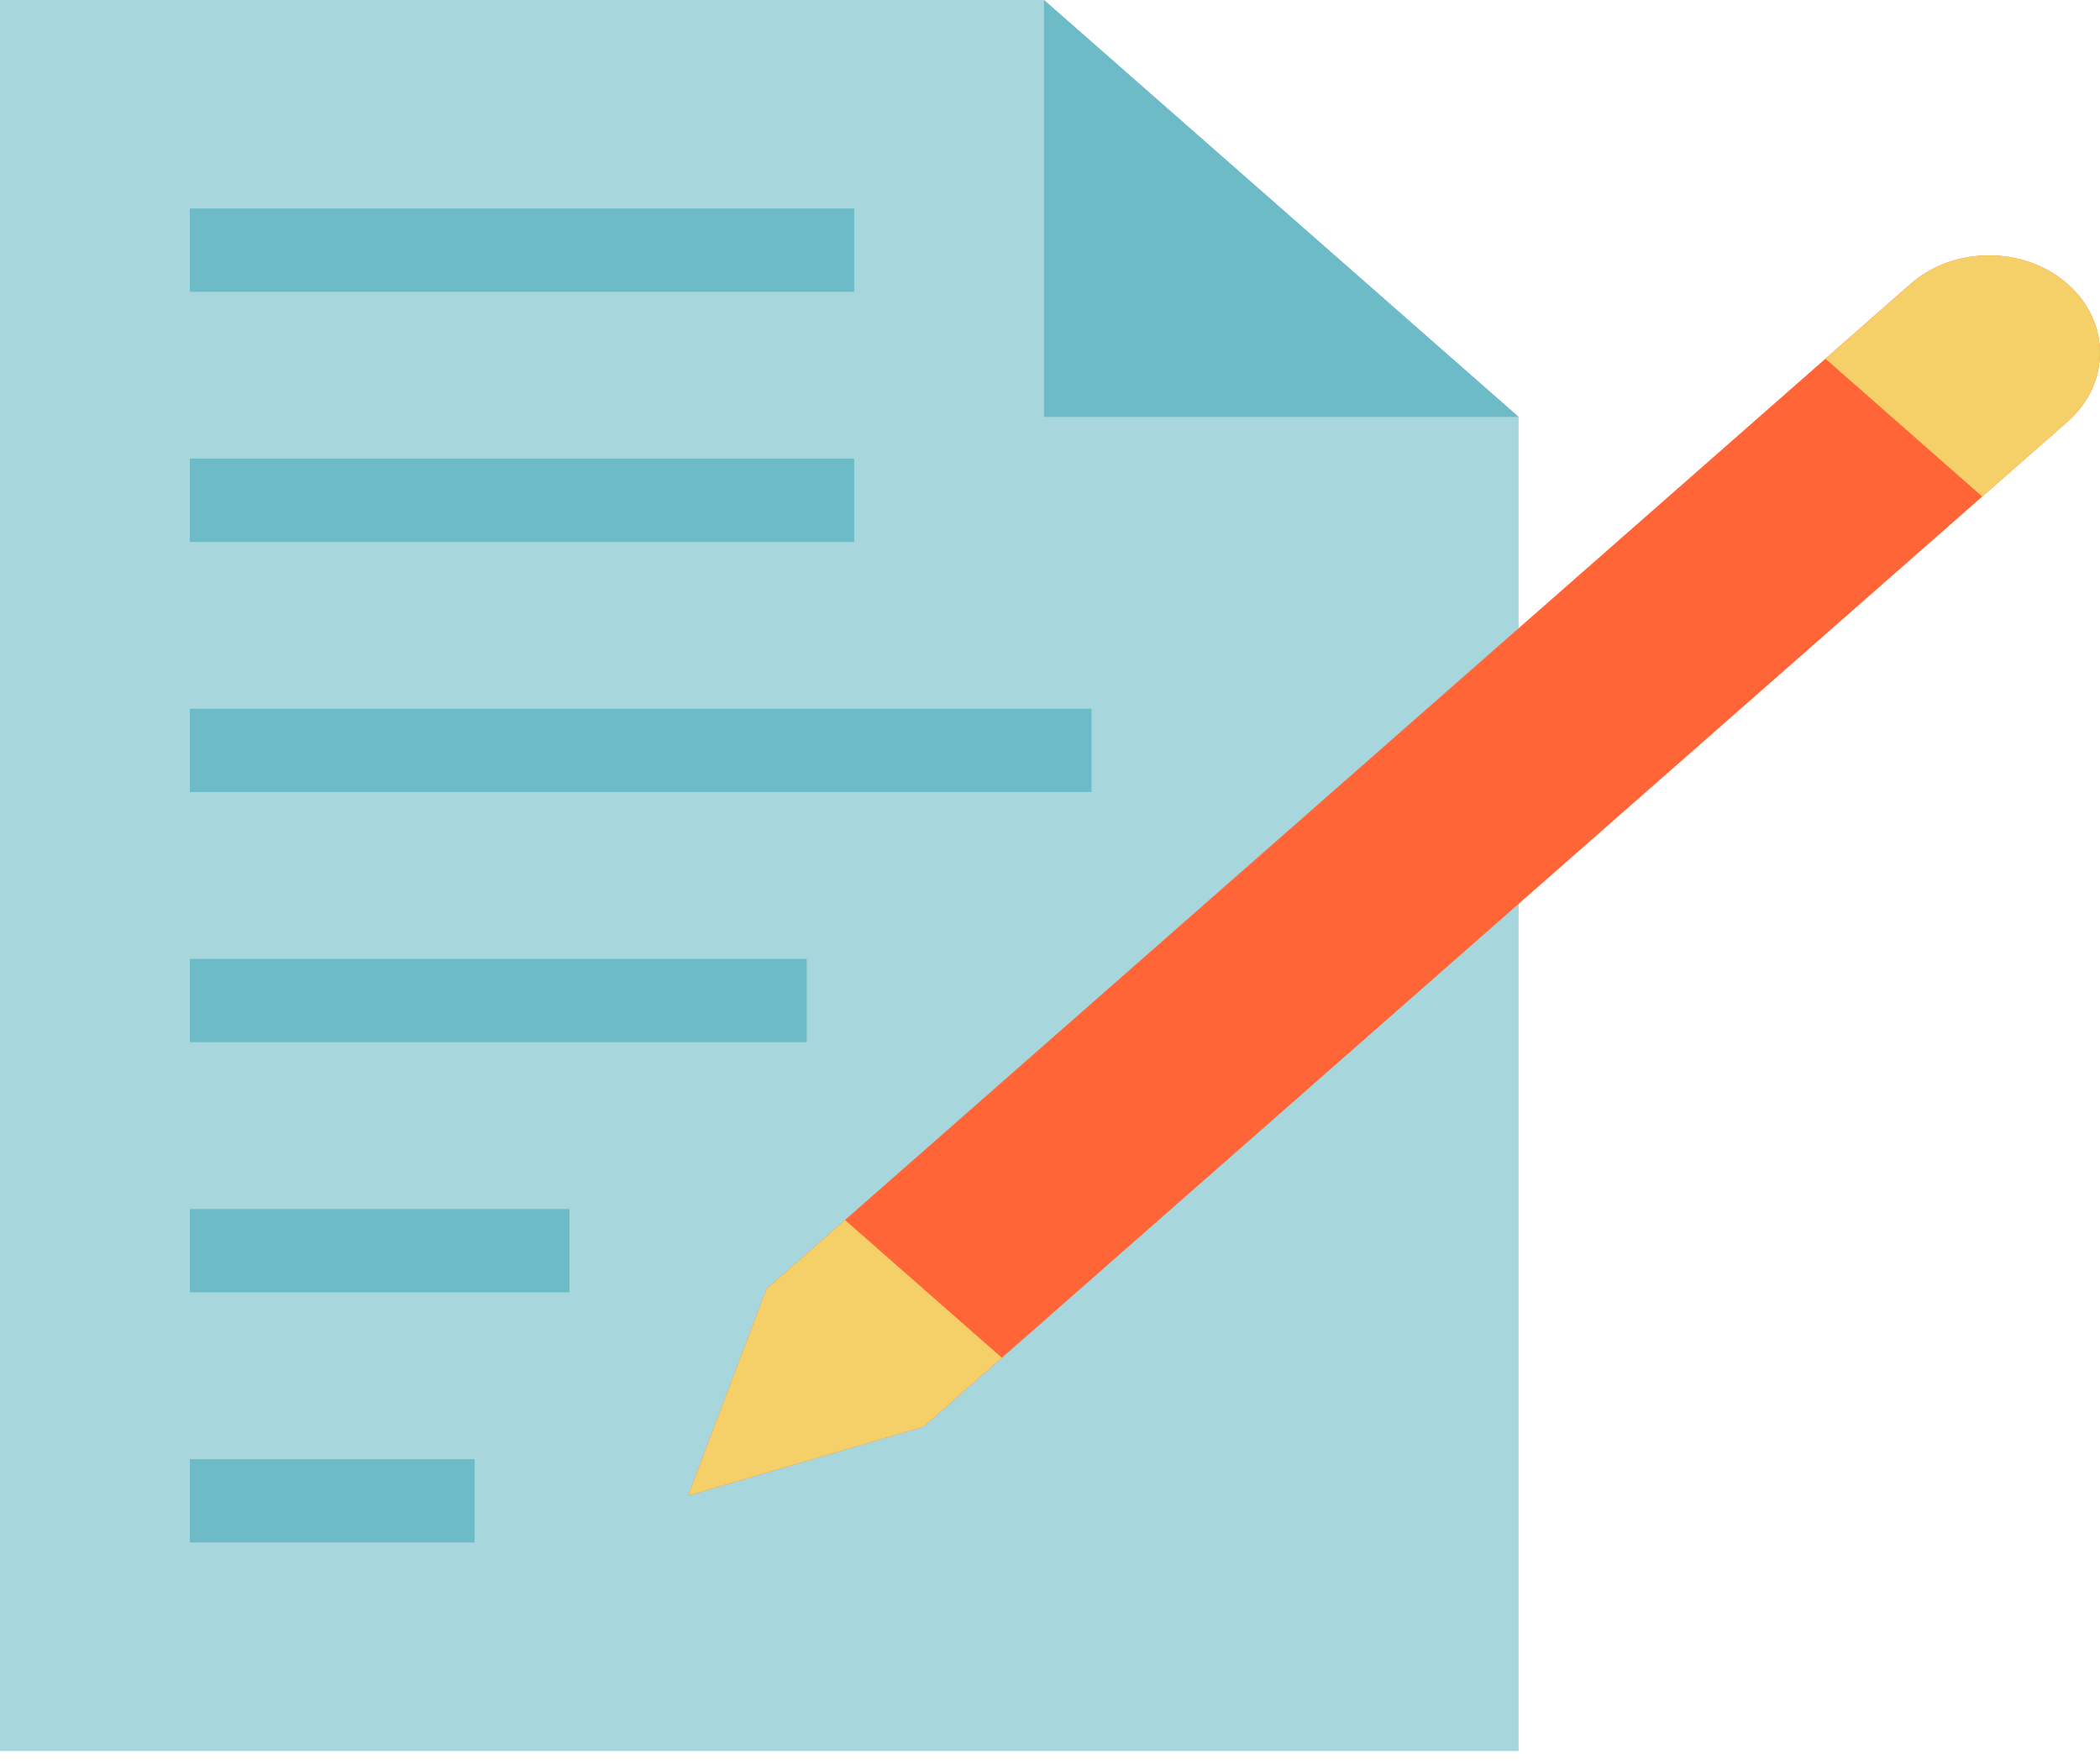 <svg width="25" height="21" viewBox="0 0 25 21" fill="none" xmlns="http://www.w3.org/2000/svg">
<path d="M0 0H12.429L18.079 4.963V20.845H0V0Z" fill="#A7D6DD"/>
<path d="M18.079 4.963L12.429 0V4.963H18.079Z" fill="#6CBBC7"/>
<path d="M10.169 2.482H2.26V3.474H10.169V2.482Z" fill="#6CBBC7"/>
<path d="M10.169 5.459H2.26V6.451H10.169V5.459Z" fill="#6CBBC7"/>
<path d="M12.994 8.437H2.26V9.429H12.994V8.437Z" fill="#6CBBC7"/>
<path d="M9.604 11.415H2.26V12.407H9.604V11.415Z" fill="#6CBBC7"/>
<path d="M6.78 14.393H2.26V15.385H6.78V14.393Z" fill="#6CBBC7"/>
<path d="M5.65 17.371H2.26V18.363H5.65V17.371Z" fill="#6CBBC7"/>
<path d="M10.993 16.985L24.613 5.02C24.736 4.912 24.833 4.784 24.9 4.644C24.966 4.503 25 4.352 25 4.2C25 3.892 24.861 3.597 24.613 3.38C24.366 3.162 24.03 3.04 23.68 3.04C23.506 3.04 23.335 3.07 23.174 3.128C23.014 3.186 22.869 3.272 22.746 3.379L9.126 15.344L8.192 17.805L10.993 16.985Z" fill="#FF6536"/>
<path d="M9.126 15.344L8.192 17.805L10.993 16.985L11.927 16.164L10.06 14.524L9.126 15.344Z" fill="#F5CF68"/>
<path d="M21.732 4.271L22.746 3.38C22.869 3.272 23.014 3.186 23.174 3.128C23.335 3.07 23.506 3.04 23.68 3.04C24.03 3.04 24.366 3.162 24.613 3.38C24.861 3.597 25 3.892 25 4.2C25 4.352 24.966 4.503 24.9 4.644C24.833 4.785 24.736 4.913 24.614 5.021L23.599 5.912L21.732 4.271Z" fill="#F5CF68"/>
</svg>
